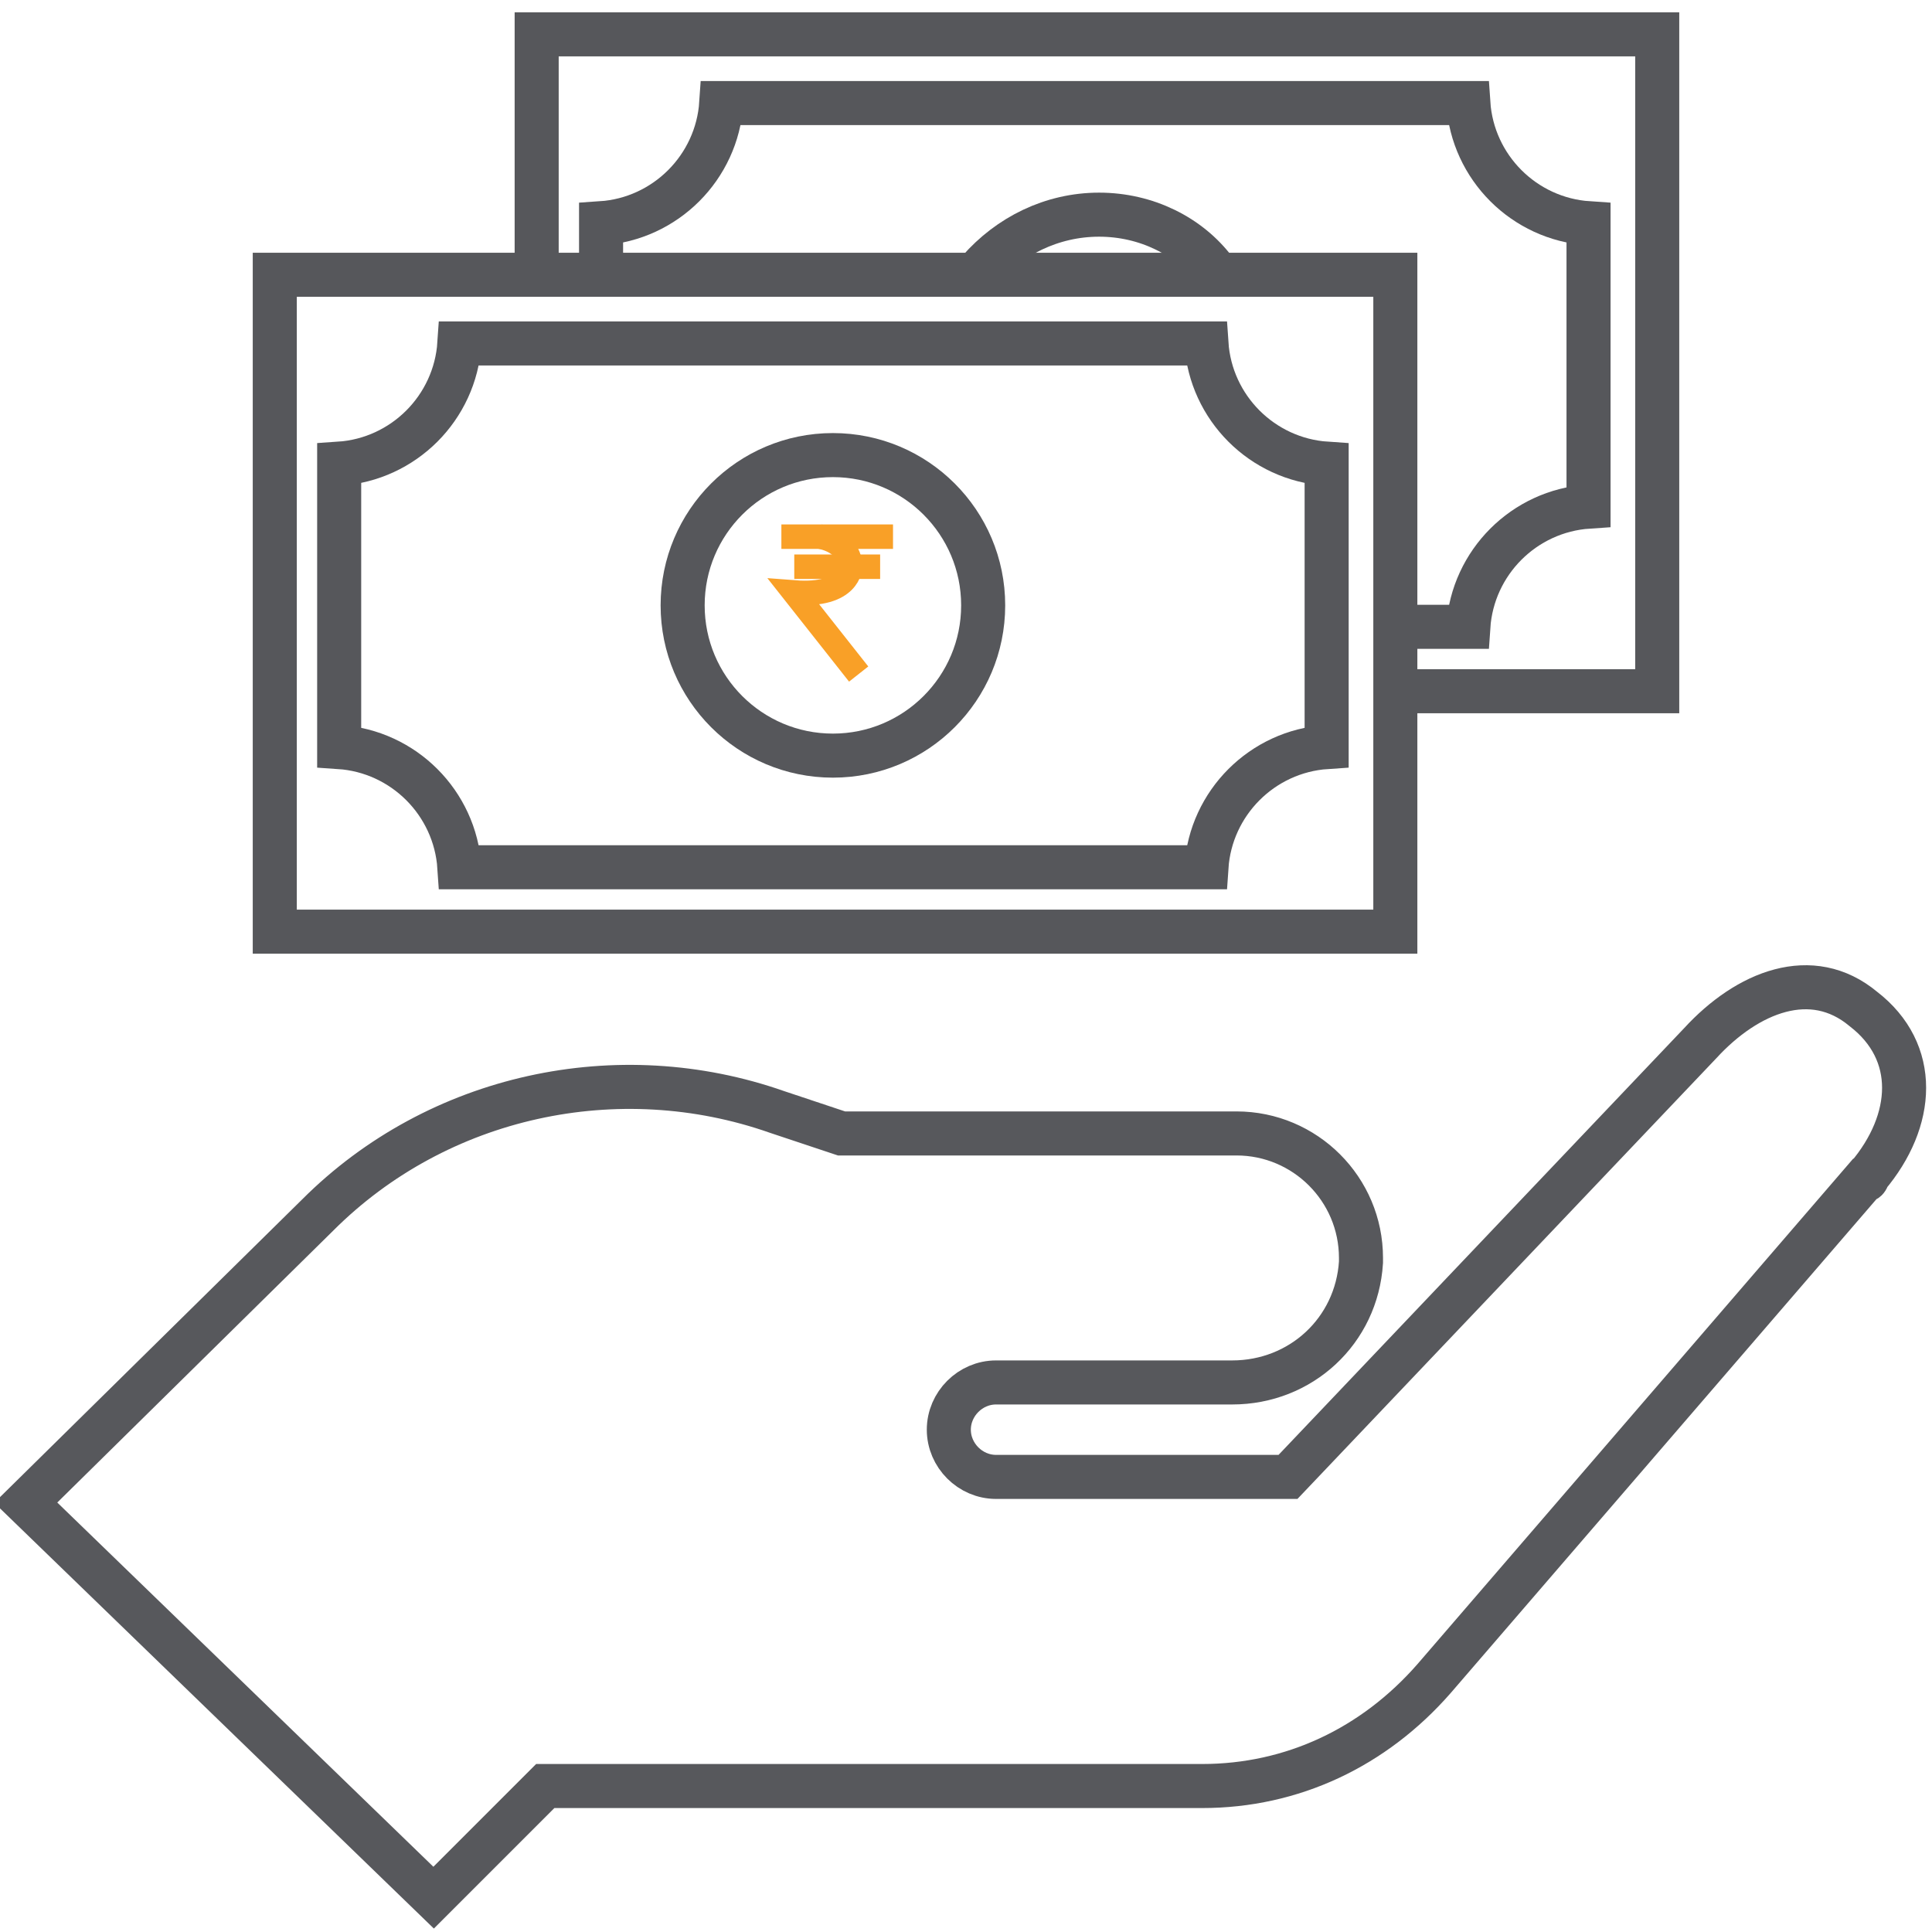 <?xml version="1.0" encoding="utf-8"?>
<!-- Generator: Adobe Illustrator 22.0.1, SVG Export Plug-In . SVG Version: 6.00 Build 0)  -->
<svg version="1.1" id="Layer_1" xmlns="http://www.w3.org/2000/svg" xmlns:xlink="http://www.w3.org/1999/xlink" x="0px" y="0px"
	 viewBox="0 0 45 45" style="enable-background:new 0 0 45 45;" xml:space="preserve">
<style type="text/css">
	.st0{fill:none;stroke:#56575B;stroke-width:1.027;stroke-miterlimit:10;}
	.st1{fill:none;stroke:#F9A027;stroke-width:1.027;stroke-miterlimit:10;}
	.st2{fill:none;stroke:#56575B;stroke-width:1.114;stroke-miterlimit:10;}
	.st3{fill:none;stroke:#56575B;stroke-width:1.222;stroke-miterlimit:10;}
	.st4{fill:none;stroke:#F9A027;stroke-width:1.222;stroke-miterlimit:10;}
	.st5{fill:none;stroke:#54565A;stroke-width:1.229;stroke-miterlimit:10;}
	.st6{fill:none;stroke:#FAA51D;stroke-width:1.229;stroke-miterlimit:10;}
	.st7{fill:none;stroke:#F8A028;stroke-width:1.024;stroke-miterlimit:10;}
	.st8{fill:none;stroke:#54565A;stroke-width:1.024;stroke-miterlimit:10;}
	.st9{fill:none;stroke:#54565A;stroke-width:1.242;stroke-miterlimit:10;}
	.st10{fill:none;stroke:#F8A028;stroke-width:1.242;stroke-miterlimit:10;}
	.st11{fill:none;stroke:#54565A;stroke-width:1.023;stroke-miterlimit:10;}
	.st12{fill:none;stroke:#F9A027;stroke-width:1.023;stroke-miterlimit:10;}
	.st13{fill:none;stroke:#56575B;stroke-width:1.038;stroke-miterlimit:10;}
	.st14{fill:none;stroke:#56575B;stroke-width:0.576;stroke-miterlimit:10;}
	.st15{fill:none;stroke:#F9A027;stroke-width:1.038;stroke-miterlimit:10;}
	.st16{fill:none;stroke:#56575B;stroke-width:1.22;stroke-miterlimit:10;}
	.st17{fill:none;stroke:#F9A027;stroke-width:1.22;stroke-miterlimit:10;}
	.st18{fill:none;stroke:#56575B;stroke-width:1.036;stroke-miterlimit:10;}
	.st19{fill:#F8A028;}
	.st20{fill:none;stroke:#F8A028;stroke-width:1.036;stroke-miterlimit:10;}
	.st21{fill:none;stroke:#56575B;stroke-width:1.036;stroke-linejoin:round;stroke-miterlimit:10;}
	.st22{fill:none;stroke:#54565A;stroke-width:1.024;stroke-miterlimit:10;}
	.st23{fill:none;stroke:#F9A027;stroke-width:1.024;stroke-miterlimit:10;}
	.st24{fill:none;stroke:#57585C;stroke-width:1.025;stroke-miterlimit:10;}
	.st25{fill:none;stroke:#54565A;stroke-width:1.025;stroke-miterlimit:10;}
	.st26{fill:none;stroke:#F8A028;stroke-width:1.025;stroke-miterlimit:10;}
	.st27{fill:none;stroke:#56575B;stroke-width:1.117;stroke-miterlimit:10;}
	.st28{fill:none;stroke:#56575B;stroke-width:1.225;stroke-miterlimit:10;}
	.st29{fill:none;stroke:#F9A027;stroke-width:1.225;stroke-miterlimit:10;}
	.st30{fill:none;stroke:#54565A;stroke-width:1.233;stroke-miterlimit:10;}
	.st31{fill:none;stroke:#F8A028;stroke-width:1.233;stroke-miterlimit:10;}
	.st32{fill:#FFFFFF;stroke:#54565A;stroke-width:1.022;stroke-miterlimit:10;}
	.st33{fill:none;stroke:#54565A;stroke-width:1.022;stroke-miterlimit:10;}
	.st34{fill:none;stroke:#57585C;stroke-width:1.026;stroke-miterlimit:10;}
	.st35{fill:none;stroke:#56575B;stroke-width:1.026;stroke-miterlimit:10;}
	.st36{fill:none;stroke:#F9A027;stroke-width:0.57;stroke-miterlimit:10;}
	.st37{fill-rule:evenodd;clip-rule:evenodd;fill:none;stroke:#57575B;stroke-width:1.101;stroke-miterlimit:10;}
	.st38{fill:none;stroke:#57575B;stroke-width:1.101;stroke-miterlimit:10;}
	.st39{fill:none;stroke:#56575B;stroke-width:1.052;stroke-miterlimit:10;}
	.st40{fill-rule:evenodd;clip-rule:evenodd;fill:none;stroke:#F9A027;stroke-width:1.052;stroke-miterlimit:10;}
	.st41{fill:none;stroke:#56565A;stroke-width:0.712;stroke-miterlimit:10;}
	.st42{fill:none;stroke:#56565A;stroke-width:0.509;stroke-miterlimit:10;}
	.st43{fill:#FAA21B;}
</style>
<g>
	<path class="st34" d="M10.1,44.2l-9.5-9.2l6.8-6.7c2.8-2.8,7-3.7,10.7-2.4l1.5,0.5h9.2c1.6,0,2.9,1.3,2.9,2.9c0,0,0,0.1,0,0.1
		c-0.1,1.6-1.4,2.8-3,2.8h-5.5c-0.6,0-1.1,0.5-1.1,1.1s0.5,1.1,1.1,1.1H30l9.6-10.1c1.1-1.2,2.6-1.8,3.8-0.8c1.3,1,1.2,2.6,0.1,3.9
		c0,0,0,0.1-0.1,0.1L33.4,39.1c-1.4,1.6-3.3,2.5-5.4,2.5H12.7L10.1,44.2z"/>
	<g>
		<g>
			<path class="st35" d="M23.9,20.2H10.7c-0.1-1.5-1.3-2.7-2.8-2.8v-6.6c1.5-0.1,2.7-1.3,2.8-2.8h17.4c0.1,1.5,1.3,2.7,2.8,2.8v6.6
				c-1.5,0.1-2.7,1.3-2.8,2.8h-4.9"/>
			<rect x="6.4" y="6.4" class="st35" width="26.1" height="15.3"/>
			<circle class="st35" cx="19.4" cy="14.1" r="3.5"/>
			<polyline class="st35" points="12.5,6.3 12.5,0.8 38.6,0.8 38.6,16.1 32.5,16.1 			"/>
			<path class="st35" d="M22.8,6.3C23.5,5.5,24.5,5,25.6,5c1.1,0,2.1,0.5,2.7,1.3"/>
			<path class="st35" d="M14,6.4V5.2c1.5-0.1,2.7-1.3,2.8-2.8h17.4c0.1,1.5,1.3,2.7,2.8,2.8v6.6c-1.5,0.1-2.7,1.3-2.8,2.8h-1.8"/>
		</g>
		<g>
			<line class="st36" x1="18.2" y1="12.5" x2="20.8" y2="12.5"/>
			<line class="st36" x1="18.5" y1="13.2" x2="20.5" y2="13.2"/>
			<path class="st36" d="M19.1,12.5c0,0,0.7,0.1,0.7,0.7c0,0,0,0.7-1.3,0.6l0,0l1.5,1.9"/>
		</g>
	</g>
</g>
</svg>
